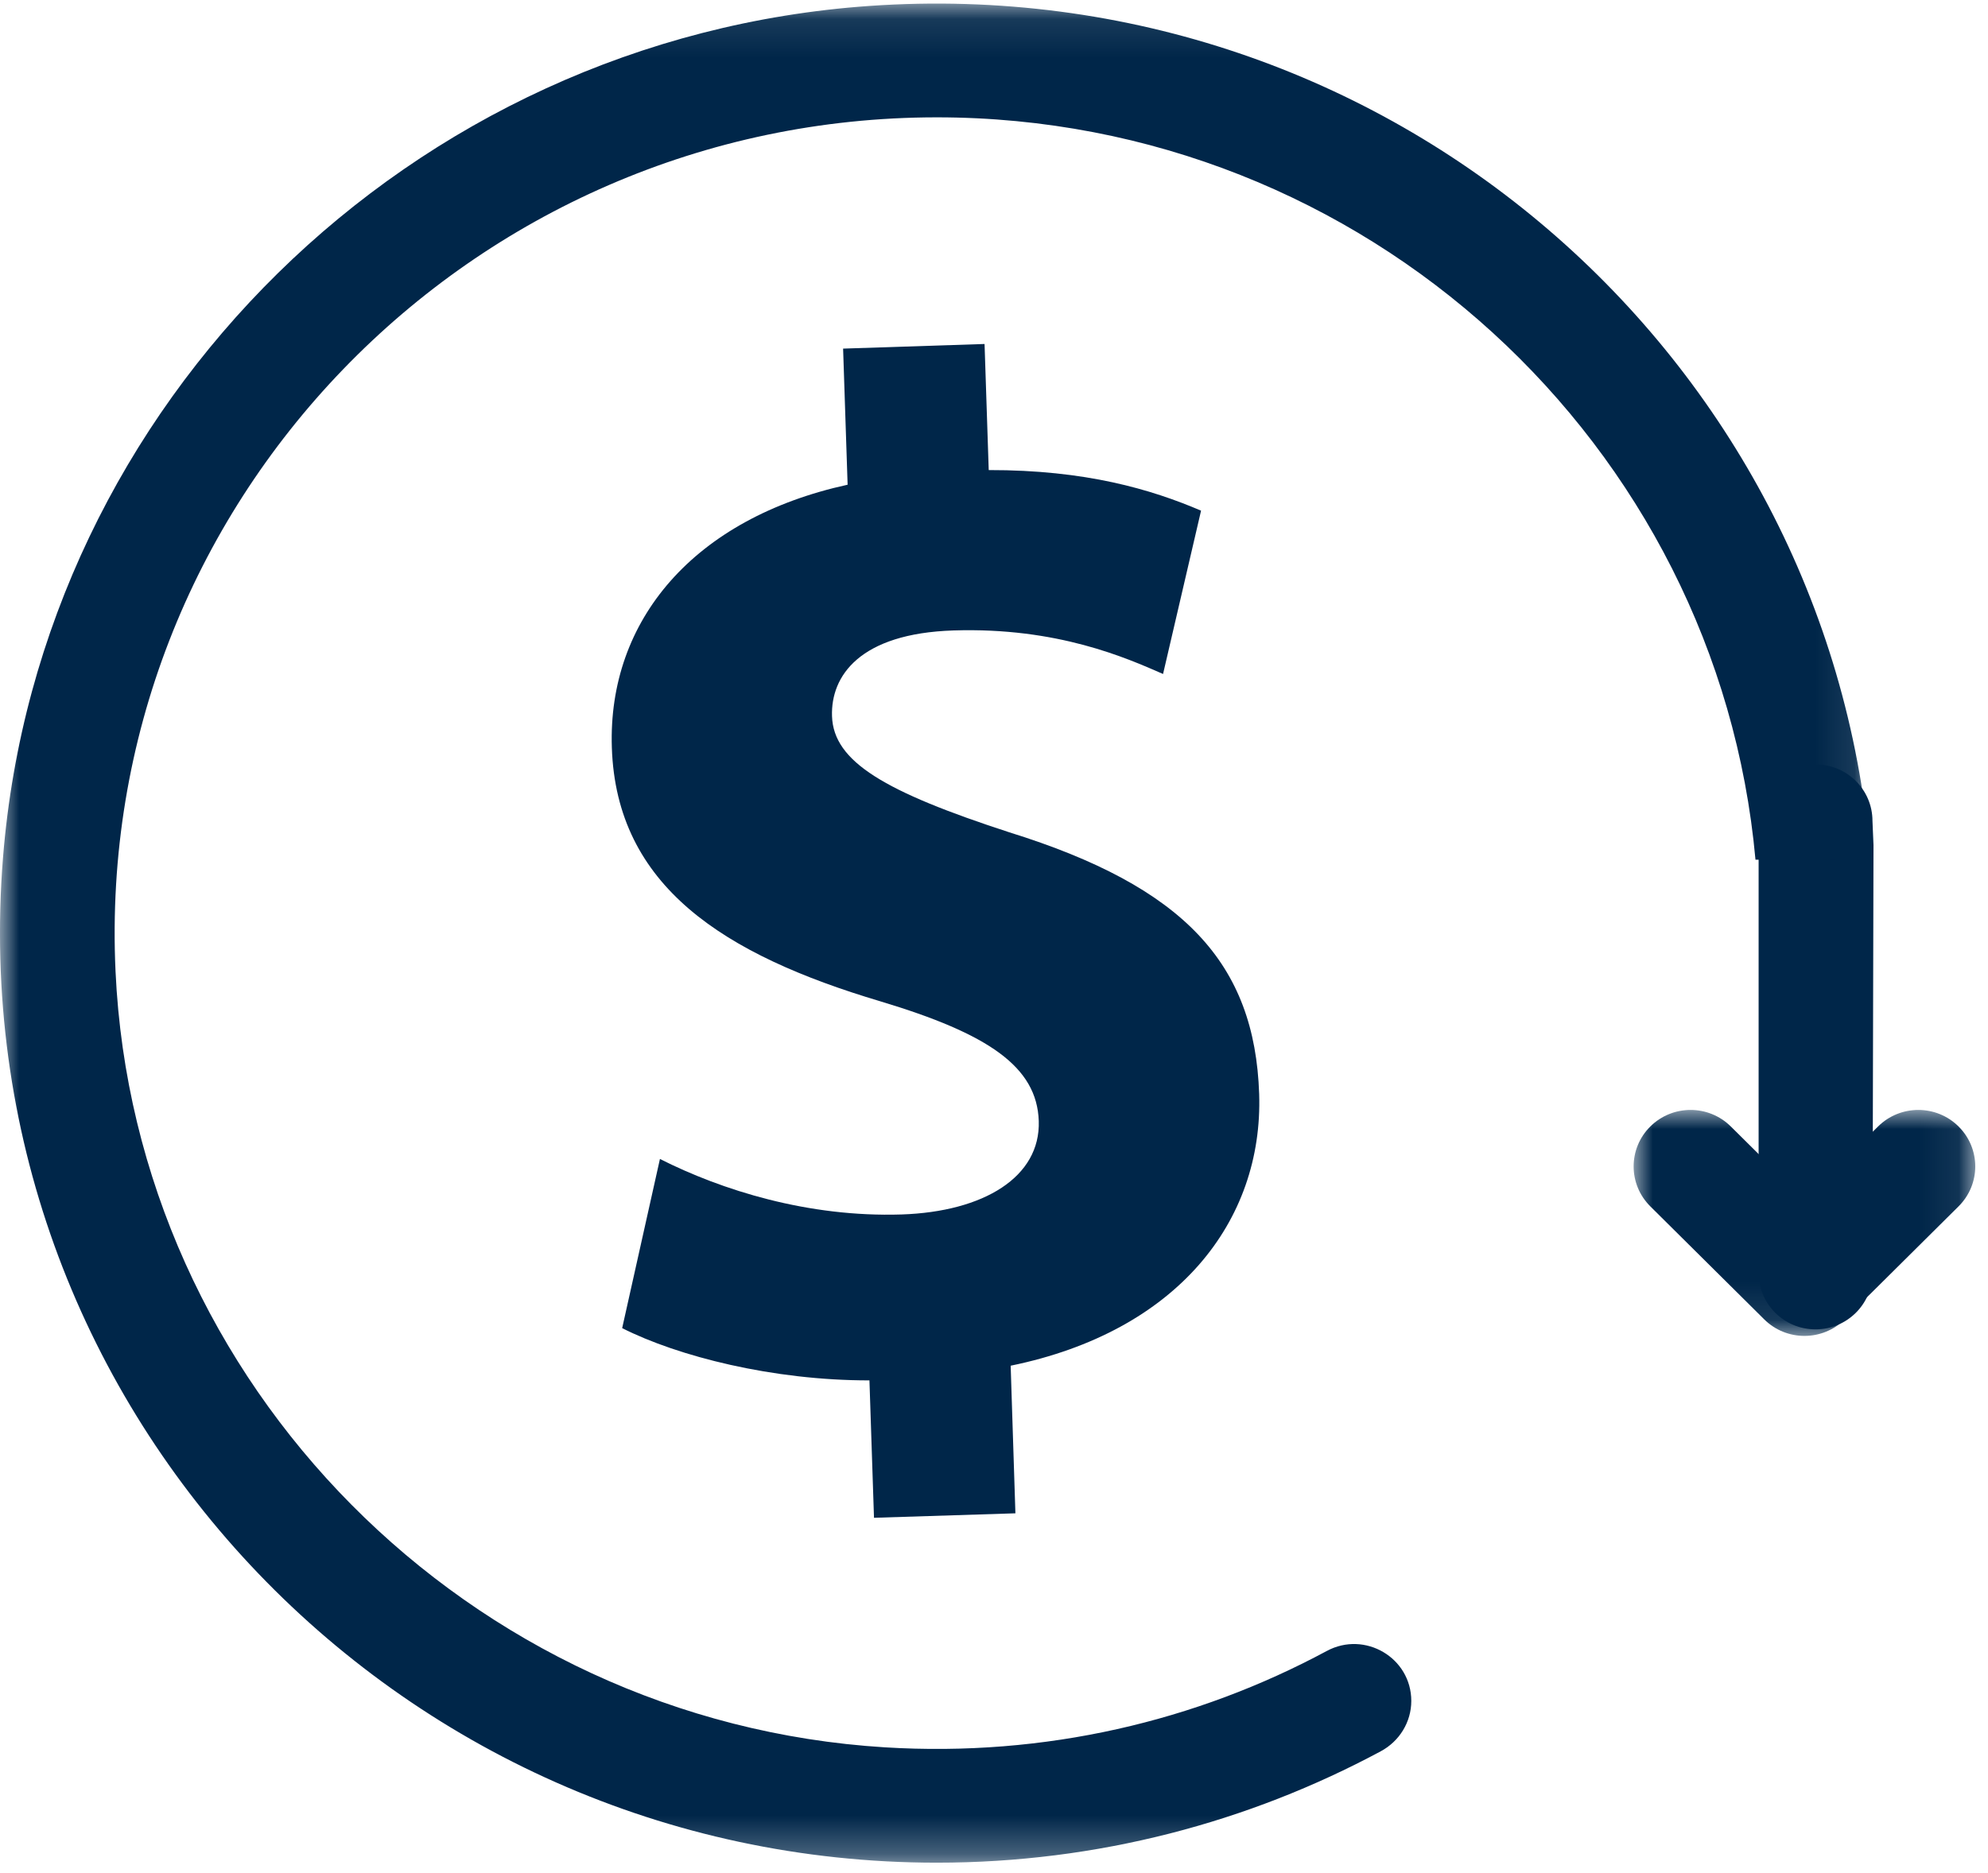 <?xml version="1.0" encoding="UTF-8"?>
<svg width="52px" height="49px" viewBox="0 0 52 49" version="1.1" xmlns="http://www.w3.org/2000/svg" xmlns:xlink="http://www.w3.org/1999/xlink">
    <!-- Generator: sketchtool 52.1 (67048) - http://www.bohemiancoding.com/sketch -->
    <title>FEDCF2F2-8237-431C-BD75-8BC516B726EC</title>
    <desc>Created with sketchtool.</desc>
    <defs>
        <polygon id="path-1" points="8.935 5.28677631e-15 8.935 5.912 0 5.912 0 0 8.935 0"></polygon>
        <polygon id="path-3" points="0 48.735 48.912 48.735 48.912 0.094 2.03197017e-20 0.094"></polygon>
    </defs>
    <g id="Home-Page" stroke="none" stroke-width="1" fill="none" fill-rule="evenodd">
        <g transform="translate(-1180, -609)" id="Page-1">
            <g transform="translate(1180, 609)">
                <path d="M30.422,17.634 C29.462,17.214 27.66,16.408 24.941,16.495 C22.486,16.574 21.729,17.686 21.763,18.737 C21.801,19.935 23.151,20.718 26.399,21.776 C30.98,23.203 32.821,25.208 32.936,28.622 C33.044,31.957 30.791,34.84 26.436,35.732 L26.56,39.594 L22.861,39.711 L22.742,36.116 C20.21,36.119 17.734,35.487 16.274,34.749 L17.262,30.323 C18.874,31.137 21.132,31.853 23.583,31.775 C25.737,31.703 27.218,30.793 27.171,29.331 C27.124,27.907 25.851,27.047 23.026,26.198 C18.939,24.98 16.122,23.193 16.004,19.558 C15.895,16.223 18.153,13.562 22.171,12.682 L22.053,9.121 L25.753,9 L25.862,12.299 C28.396,12.294 30.113,12.803 31.416,13.361 L30.422,17.634 Z" id="Fill-1" fill="#002649"></path>
                <path d="M46,33.303 L46,21.478 C46,20.661 46.666,20 47.489,20 C48.312,20 48.978,20.661 48.978,21.478 L49.005,22.11 L48.978,33.303 C48.978,34.12 48.312,34.781 47.489,34.781 C46.666,34.781 46,34.12 46,33.303" id="Fill-3" fill="#002649"></path>
                <g id="Group-7" transform="translate(42.731, 29.04)">
                    <mask id="mask-2" fill="white">
                        <use xlink:href="#path-1"></use>
                    </mask>
                    <g id="Clip-6"></g>
                    <path d="M0,1.478 C0,1.1 0.145,0.722 0.436,0.433 C1.018,-0.144 1.96,-0.144 2.542,0.433 L4.468,2.344 L6.393,0.433 C6.975,-0.144 7.918,-0.144 8.499,0.433 C9.081,1.01 9.081,1.946 8.499,2.523 L5.521,5.479 C4.939,6.057 3.996,6.057 3.415,5.479 L0.436,2.523 C0.145,2.234 0,1.856 0,1.478" id="Fill-5" fill="#002649" mask="url(#mask-2)"></path>
                </g>
                <g id="cost">
                    <mask id="mask-4" fill="white">
                        <use xlink:href="#path-3"></use>
                    </mask>
                    <g id="Clip-9"></g>
                    <path d="M34.704,43.196 C31.298,45.028 27.342,45.975 23.148,45.717 C12.267,45.048 3.521,36.222 3.022,25.413 C2.457,13.192 12.312,3.07 24.504,3.07 C35.71,3.07 44.936,11.621 45.918,22.493 L48.883,22.493 C48.879,22.438 48.916,22.383 48.911,22.329 C47.792,9.326 36.33,-0.792 22.744,0.155 C10.746,0.992 1.034,10.534 0.079,22.434 C-1.067,36.734 10.333,48.735 24.504,48.735 C28.704,48.735 32.657,47.677 36.115,45.821 C36.605,45.559 36.915,45.055 36.915,44.503 C36.915,43.375 35.703,42.659 34.704,43.196" id="Fill-8" fill="#002649" mask="url(#mask-4)"></path>
                </g>
            </g>
        </g>
    </g>
</svg>